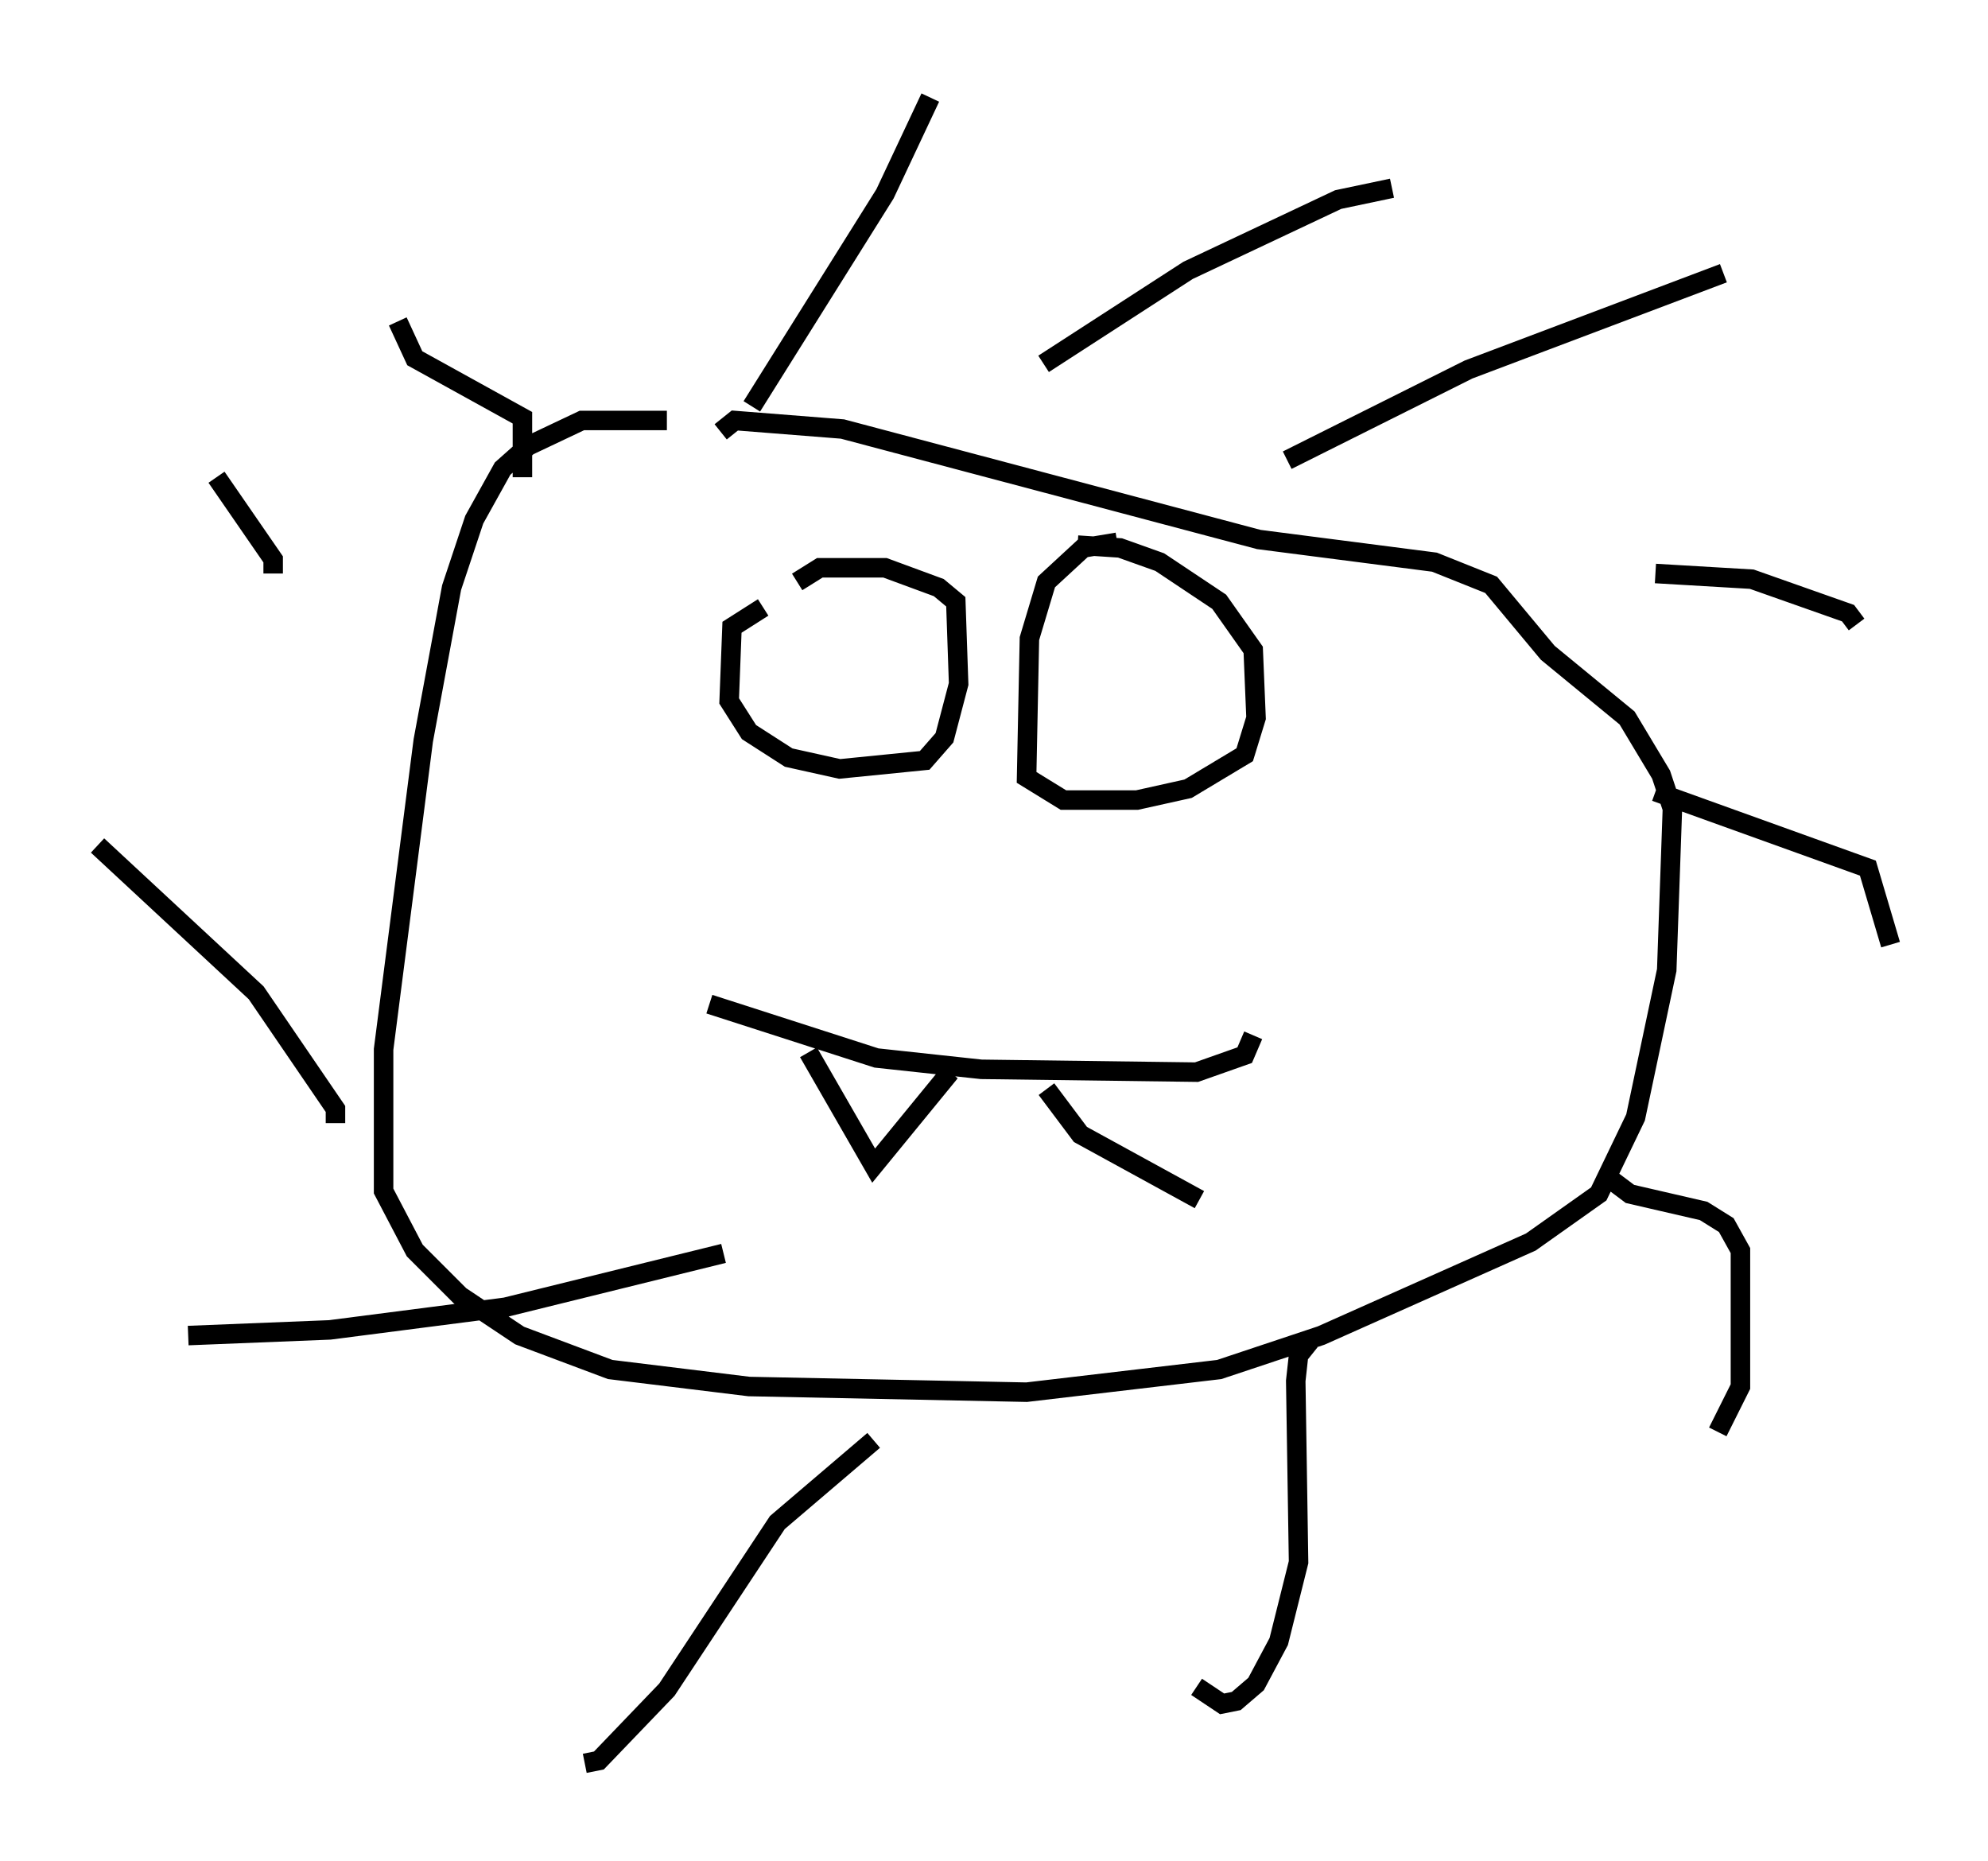 <?xml version="1.0" encoding="utf-8" ?>
<svg baseProfile="full" height="95.408" version="1.1" width="101.944" xmlns="http://www.w3.org/2000/svg" xmlns:ev="http://www.w3.org/2001/xml-events" xmlns:xlink="http://www.w3.org/1999/xlink"><defs /><rect fill="white" height="95.408" width="101.944" x="0" y="0" /><path d="M43.492, 31.29 m-4.358, -0.145 l-1.598, 1.017 -0.145, 3.777 l1.017, 1.598 2.034, 1.307 l2.615, 0.581 4.358, -0.436 l1.017, -1.162 0.726, -2.76 l-0.145, -4.212 -0.872, -0.726 l-2.76, -1.017 -3.341, 0.0 l-1.162, 0.726 m16.413, -2.034 l-1.743, 0.291 -1.888, 1.743 l-0.872, 2.905 -0.145, 7.117 l1.888, 1.162 3.777, 0.0 l2.615, -0.581 2.905, -1.743 l0.581, -1.888 -0.145, -3.486 l-1.743, -2.469 -3.05, -2.034 l-2.034, -0.726 -2.179, -0.145 m-21.061, -6.391 l-4.358, 0.0 -2.76, 1.307 l-1.307, 1.162 -1.453, 2.615 l-1.162, 3.486 -1.453, 7.844 l-2.034, 15.832 0.0, 7.263 l1.598, 3.05 2.324, 2.324 l3.05, 2.034 4.648, 1.743 l7.117, 0.872 14.235, 0.291 l9.877, -1.162 5.229, -1.743 l10.749, -4.793 3.486, -2.469 l1.888, -3.922 1.598, -7.553 l0.291, -8.279 -0.581, -1.743 l-1.743, -2.905 -4.067, -3.341 l-2.905, -3.486 -2.905, -1.162 l-9.006, -1.162 -21.352, -5.665 l-5.52, -0.436 -0.726, 0.581 m1.598, -1.307 l6.827, -10.894 2.324, -4.939 m5.81, 13.654 l7.408, -4.793 7.698, -3.631 l2.76, -0.581 m-5.374, 13.944 l9.296, -4.648 13.073, -4.939 m-3.486, 15.397 l4.939, 0.291 4.939, 1.743 l0.436, 0.581 m-10.313, 8.57 l10.894, 3.922 1.162, 3.922 m-14.525, 11.911 l1.162, 0.872 3.777, 0.872 l1.162, 0.726 0.726, 1.307 l0.0, 6.972 -1.162, 2.324 m-20.916, -4.648 l-0.581, 0.726 -0.145, 1.307 l0.145, 9.296 -1.017, 4.067 l-1.162, 2.179 -1.017, 0.872 l-0.726, 0.145 -1.307, -0.872 m-16.559, -12.637 l-4.939, 4.212 -5.665, 8.57 l-3.486, 3.631 -0.726, 0.145 m7.117, -26.145 l-11.184, 2.76 -9.006, 1.162 l-7.263, 0.291 m7.553, -10.894 l0.0, -0.726 -4.067, -5.955 l-8.134, -7.553 m9.006, -13.944 l0.0, -0.726 -2.905, -4.212 m15.687, 0.0 l0.0, -3.05 -5.52, -3.05 l-0.872, -1.888 m15.978, 35.006 l8.57, 2.76 5.374, 0.581 l11.039, 0.145 2.469, -0.872 l0.436, -1.017 m-22.804, 0.872 l3.341, 5.81 3.922, -4.793 m4.939, 0.872 l1.743, 2.324 6.101, 3.341 " fill="none" stroke="black" stroke-width="1" /></svg>